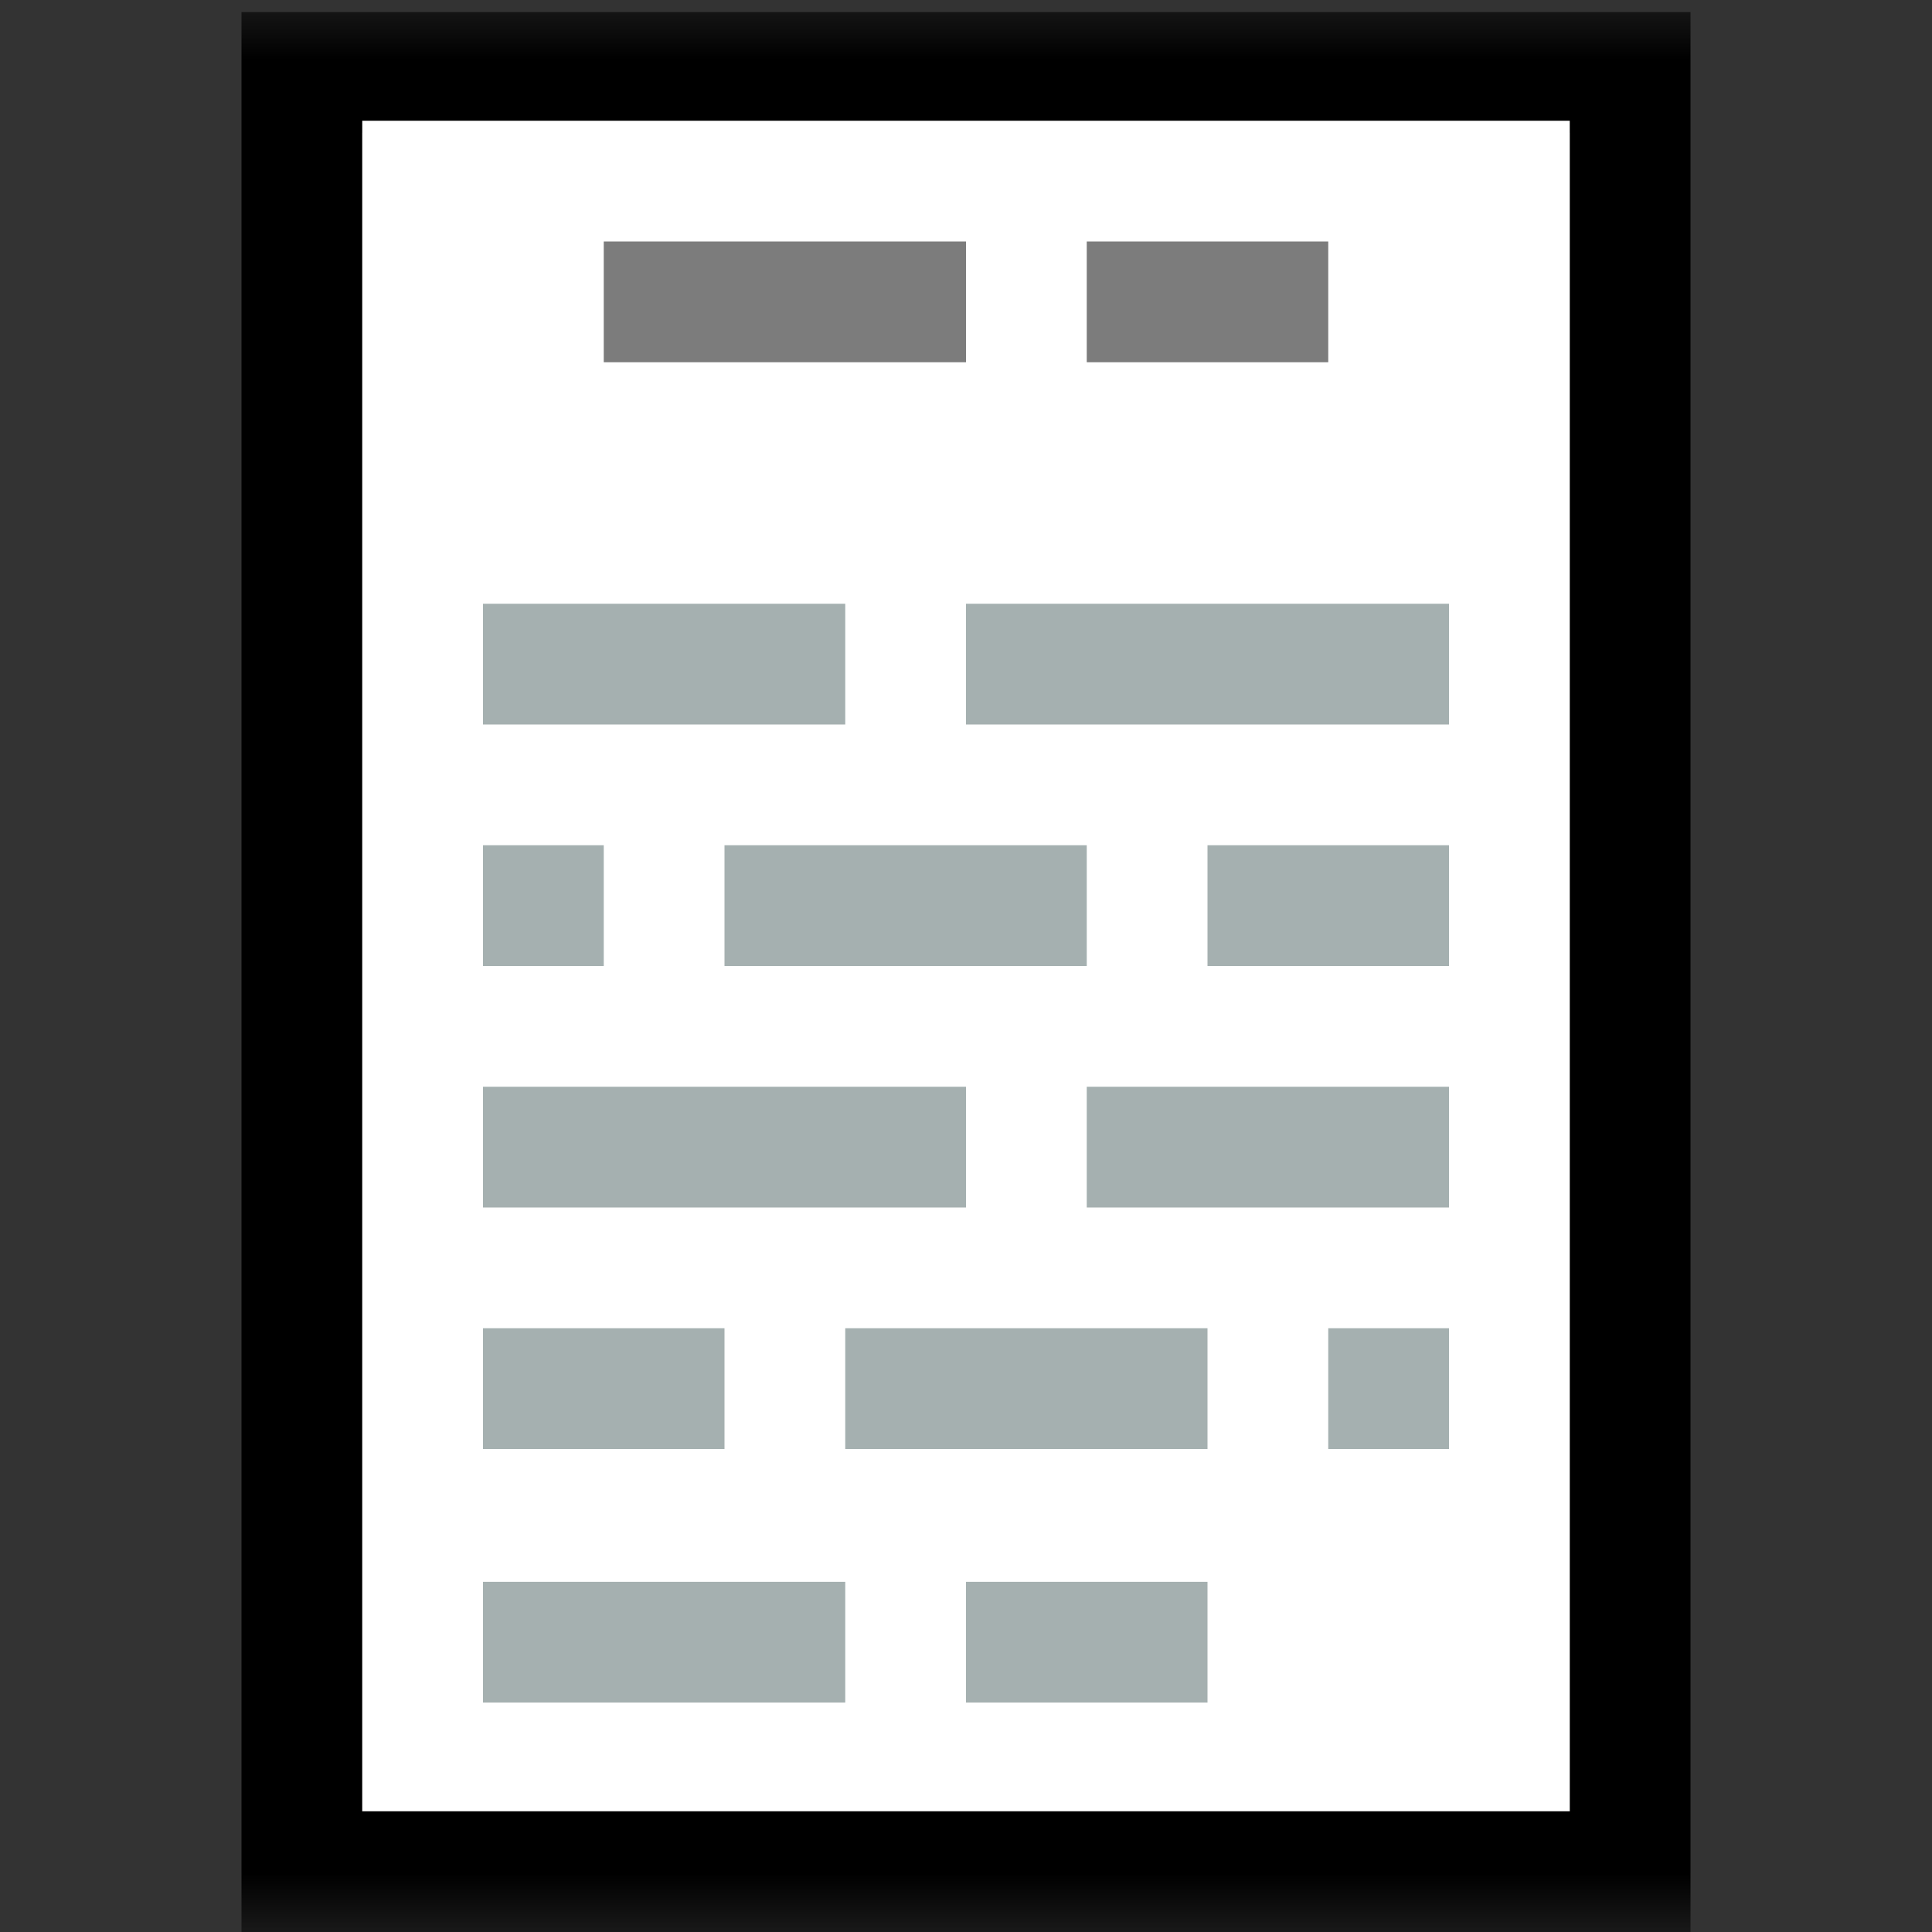 <svg width="16" height="16" viewBox="0 0 16 16" fill="none" xmlns="http://www.w3.org/2000/svg">
<rect x="0" y="0" width="16" height="16" fill="#333333" stroke="none"/>
<mask id="mask0_388_133" style="mask-type:luminance" maskUnits="userSpaceOnUse" x="0" y="0" width="16" height="16">
<path d="M0 0H16V16H0V0Z" fill="white"/>
</mask>
<g mask="url(#mask0_388_133)">
<path d="M2 15.5H14M2 0.6H14M13.5 15.5V0.6M2.5 15.5V0.6" stroke="black" stroke-miterlimit="10"/>
<path d="M3 1H13V15H3V1Z" fill="white"/>
<path d="M4 7.5H5H4ZM11 11.5H12H11ZM9 9.5H12H9ZM7 11.5H10H7ZM6 7.5H9H6ZM8 5.5H12H8ZM4 13.6H7H4ZM10 7.5H12H10ZM8 13.6H10H8ZM4 9.5H8H4ZM4 11.5H6H4ZM4 5.5H7H4Z" fill="#A5B0B0"/>
<path d="M4 7.5H5M11 11.5H12M9 9.5H12M7 11.5H10M6 7.5H9M8 5.5H12M4 13.6H7M10 7.5H12M8 13.6H10M4 9.5H8M4 11.5H6M4 5.5H7" stroke="#A5B0B0" stroke-miterlimit="10"/>
<path d="M9 2.5H11H9ZM5 2.5H8H5Z" fill="#7C7C7C"/>
<path d="M9 2.5H11M5 2.5H8" stroke="#7C7C7C" stroke-miterlimit="10"/>
</g>
</svg>
